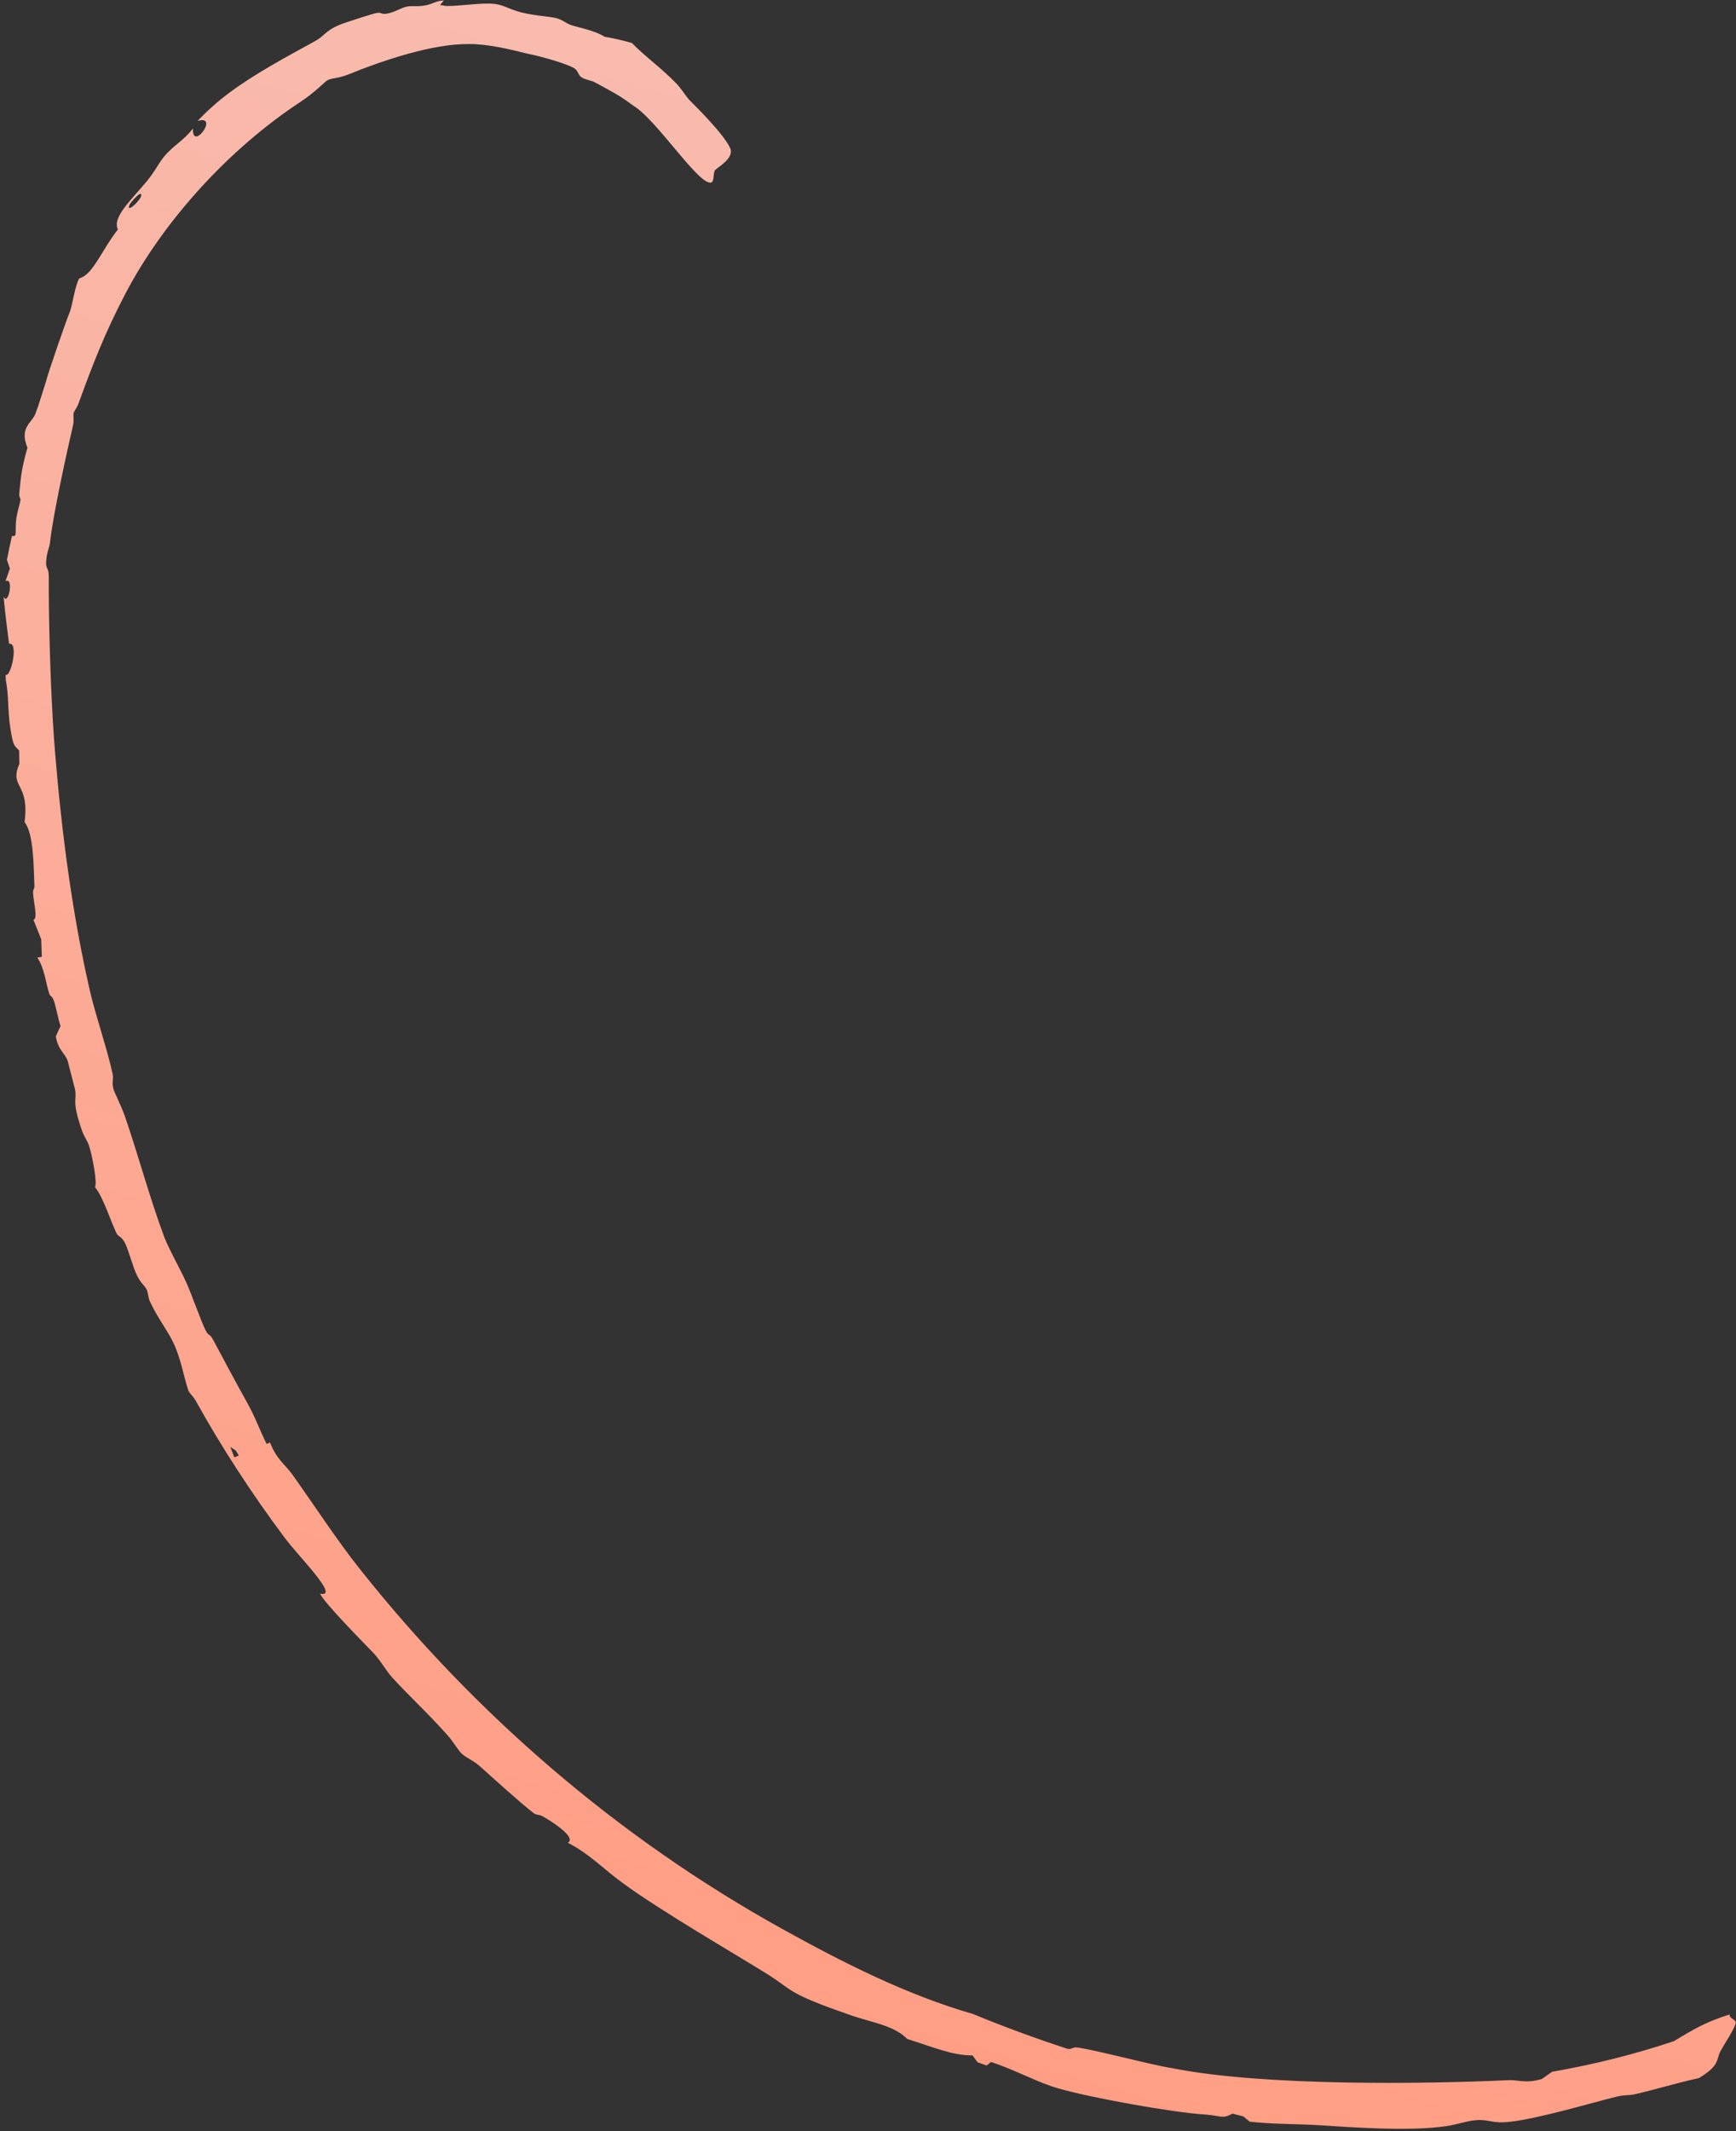 <svg width="163" height="200" viewBox="0 0 163 200" fill="none" xmlns="http://www.w3.org/2000/svg">
<rect x="0" y="0" width="163" height="200" fill="#333333" stroke="none"/>
<path d="M54.639 7.283C54.95 7.471 55.498 7.535 55.886 7.742C57.472 8.609 58.126 8.92 59.458 9.911C61.677 11.23 65.734 17.601 66.812 17.111C66.812 17.111 66.812 17.111 66.812 17.111C66.824 17.105 66.835 17.098 66.846 17.09C67.058 16.938 66.954 16.194 67.15 15.957C67.345 15.72 69.014 14.824 68.547 13.878C67.916 12.516 65.277 9.938 64.696 9.353C64.332 8.935 63.982 8.327 63.496 7.823C61.856 6.162 60.846 5.553 59.317 4.026C58.484 3.796 57.611 3.59 56.769 3.448C55.863 2.859 54.207 2.557 53.606 2.348C53.109 2.167 52.865 1.889 52.327 1.73C51.723 1.552 50.743 1.524 49.636 1.311C47.815 0.983 47.517 0.486 46.386 0.361C45.198 0.24 43.402 0.561 41.895 0.564C41.705 0.53 41.513 0.498 41.321 0.467C41.437 0.325 41.554 0.184 41.674 0.043C40.912 0.078 40.626 0.382 39.941 0.505C39.134 0.656 38.674 0.508 38.139 0.632C37.699 0.735 37.155 1.074 36.589 1.222C35.761 1.444 35.862 1.123 35.409 1.208C35.226 1.205 31.971 2.255 31.817 2.359C30.484 2.932 30.515 3.355 29.524 3.89C26.727 5.421 23.885 6.954 21.507 8.721C20.468 9.489 19.432 10.426 18.538 11.355C20.673 10.7 18.001 14.311 18.118 12.051C17.243 13.213 16.238 13.664 15.379 14.729C14.829 15.42 14.579 16.034 13.796 16.993C12.386 18.706 10.501 20.385 11.07 21.532C9.471 23.586 8.74 25.762 7.45 26.118C7.076 26.68 6.818 28.495 6.581 29.203C6.295 29.847 4.516 34.968 4.306 35.835C4.029 36.689 3.6 38.143 3.318 38.845C2.966 39.712 1.802 40.122 2.576 42.008C2.06 43.875 1.964 44.573 1.807 46.354C1.78 46.678 1.949 46.742 1.92 46.929C1.861 47.314 1.637 47.958 1.534 48.654C1.367 49.776 1.676 50.464 1.127 50.281C0.957 51.023 0.798 51.774 0.652 52.535C0.742 52.813 0.834 53.085 0.927 53.352C0.786 53.745 0.648 54.141 0.514 54.541C1.338 54.096 0.781 56.927 0.336 55.993C0.382 56.475 0.431 56.959 0.486 57.443C0.6 58.439 0.722 59.429 0.852 60.412C1.769 60.198 1.032 63.589 0.525 63.322C0.531 63.487 0.538 63.653 0.544 63.818C0.842 65.257 0.699 66.564 0.97 68.315C1.247 70.095 1.331 69.917 1.794 70.426C1.8 70.845 1.808 71.263 1.817 71.68C0.84 73.954 2.8 73.399 2.306 77.147C3.161 78.214 3.156 81.23 3.233 83.174C3.242 83.401 3.101 83.426 3.104 83.731C3.109 84.477 3.599 86.287 3.137 86.301C3.378 86.92 3.618 87.509 3.871 88.146C3.887 88.692 3.906 89.238 3.927 89.782C3.785 89.807 3.644 89.832 3.503 89.856C4.189 90.83 4.351 92.521 4.646 93.308C4.705 93.464 4.905 93.457 5.07 93.944C5.263 94.514 5.457 95.609 5.685 96.282C5.536 96.603 5.387 96.915 5.243 97.246C5.442 98.54 6.12 98.835 6.357 99.556C6.395 99.689 7.013 102.089 7.042 102.217C7.253 103.287 6.673 103.142 7.703 106.109C7.893 106.648 8.197 107.034 8.362 107.52C8.649 108.382 9.171 111.074 8.912 111.394C9.695 112.282 10.542 115.041 10.997 115.82C11.131 116.049 11.417 116 11.774 116.721C12.061 117.306 12.493 118.935 12.855 119.67C13.238 120.451 13.584 120.636 13.756 120.982C13.919 121.31 13.881 121.697 14.088 122.149C14.744 123.573 15.647 124.738 16.199 125.842C16.999 127.442 17.216 129.098 17.701 130.535C17.913 130.849 18.198 131.116 18.388 131.46C20.738 135.714 23.733 140.3 26.627 144.16C27.958 146.005 31.995 149.929 30.062 149.55C30.334 150.317 34.393 154.408 35.129 155.182C35.849 155.988 36.248 156.777 36.819 157.406C38.567 159.317 39.939 160.511 42.024 162.834C42.562 163.433 43.009 164.239 43.362 164.566C43.788 164.961 44.425 165.192 44.988 165.684C46.323 166.867 48.764 169.103 50.129 170.157C50.376 170.349 50.61 170.238 51.001 170.463C52.526 171.341 54.038 172.535 53.312 172.918C55.33 173.942 56.773 175.48 58.45 176.684C61.972 179.281 68.883 183.274 72.117 185.29C74.141 186.577 73.954 186.881 77.271 188.167C78.008 188.448 78.752 188.701 79.647 189.024C81.772 189.792 83.89 190.011 85.184 191.332C87.542 192.067 89.388 192.884 91.321 192.878C91.475 193.093 91.63 193.308 91.786 193.522C92.071 193.623 92.357 193.723 92.643 193.821C92.778 193.713 92.914 193.604 93.049 193.495C95.119 194.14 97.608 195.502 99.383 195.973C102.367 196.846 110.236 198.255 113.155 198.422C114.692 198.542 114.756 198.861 115.719 198.339C116.059 198.427 116.398 198.514 116.738 198.599C116.938 198.764 117.138 198.929 117.339 199.093C119.322 199.324 121.693 199.303 123.601 199.409C127.036 199.63 132.277 200.017 135.757 199.52C136.632 199.403 137.698 199.03 138.545 198.955C139.78 198.842 140.115 199.296 141.71 199.111C144.45 198.818 149.358 197.341 151.842 196.732C152.581 196.56 152.972 196.642 153.495 196.522C155.682 196.014 157.398 195.462 159.516 195.006C161.535 193.783 161.114 193.281 161.547 192.47C161.88 191.855 162.937 190.267 162.974 189.813C163.004 189.495 162.329 189.398 162.406 189.029C159.943 189.816 159.022 190.441 157.149 191.545C153.446 192.784 149.627 193.732 145.735 194.411C145.415 194.639 145.093 194.864 144.767 195.088C144.767 195.089 144.767 195.089 144.767 195.089C143.304 195.525 142.598 195.183 141.775 195.194C133.945 195.561 118.599 195.785 110.054 194.071C108.178 193.794 102.376 192.233 101.06 192.125C100.724 192.109 100.568 192.335 100.226 192.254C97.239 191.283 94.253 190.183 91.358 188.988C85.112 187.193 79.106 184.147 73.41 180.985C57.963 172.419 44.573 160.814 33.809 147.262C31.727 144.659 29.392 141.091 27.5 138.435C26.708 137.323 26.04 137.059 25.349 135.365C25.244 135.408 25.139 135.451 25.034 135.494C24.33 134.095 24.035 133.11 23.18 131.574C22.444 130.282 20.601 126.826 19.989 125.683C19.664 125.089 19.591 125.408 19.309 124.842C18.827 123.876 18.072 121.634 17.466 120.285C16.91 119.069 15.79 117.071 15.427 116.087C14.087 112.51 13.063 108.662 11.754 104.822C11.399 103.79 10.739 102.52 10.65 102.186C10.477 101.536 10.675 101.27 10.584 100.826C10.115 98.575 8.927 95.138 8.439 92.965C6.776 85.736 5.781 78.018 5.181 70.726C4.865 67.043 4.668 61.823 4.599 57.443C4.576 56.197 4.578 55.067 4.579 54.118C4.584 53.214 4.282 53.449 4.333 52.673C4.394 51.817 4.632 51.377 4.685 50.985C4.983 48.268 6.287 42.377 6.866 39.869C6.962 39.386 6.847 38.98 6.933 38.699C6.976 38.557 7.221 38.281 7.377 37.845C8.793 33.959 9.888 31.173 11.755 27.596C15.343 20.725 21.516 13.954 28.216 9.558C29.652 8.601 30.523 7.645 30.741 7.533C31.229 7.287 31.655 7.396 32.683 6.995C36.024 5.643 40.656 4.081 44.056 4.135C45.727 4.112 47.959 4.639 49.483 5.027C50.724 5.264 53.592 6.069 54.026 6.491C54.3 6.72 54.301 7.077 54.639 7.283ZM13.169 18.195C13.729 18.298 11.771 20.228 12.146 19.244C12.227 19.022 13.021 18.162 13.169 18.195ZM22.421 136.583C22.282 136.64 22.142 136.697 22.003 136.754C21.875 136.427 21.748 136.099 21.622 135.77C21.799 135.891 21.976 136.011 22.153 136.13C22.242 136.281 22.331 136.432 22.421 136.583Z" fill="url(#paint0_linear_196_824)"/>
<defs>
<linearGradient id="paint0_linear_196_824" x1="71.542" y1="189.339" x2="217.498" y2="-297.5" gradientUnits="userSpaceOnUse">
<stop stop-color="#FF9E84"/>
<stop offset="1" stop-color="#EBF3FE"/>
</linearGradient>
</defs>
</svg>
